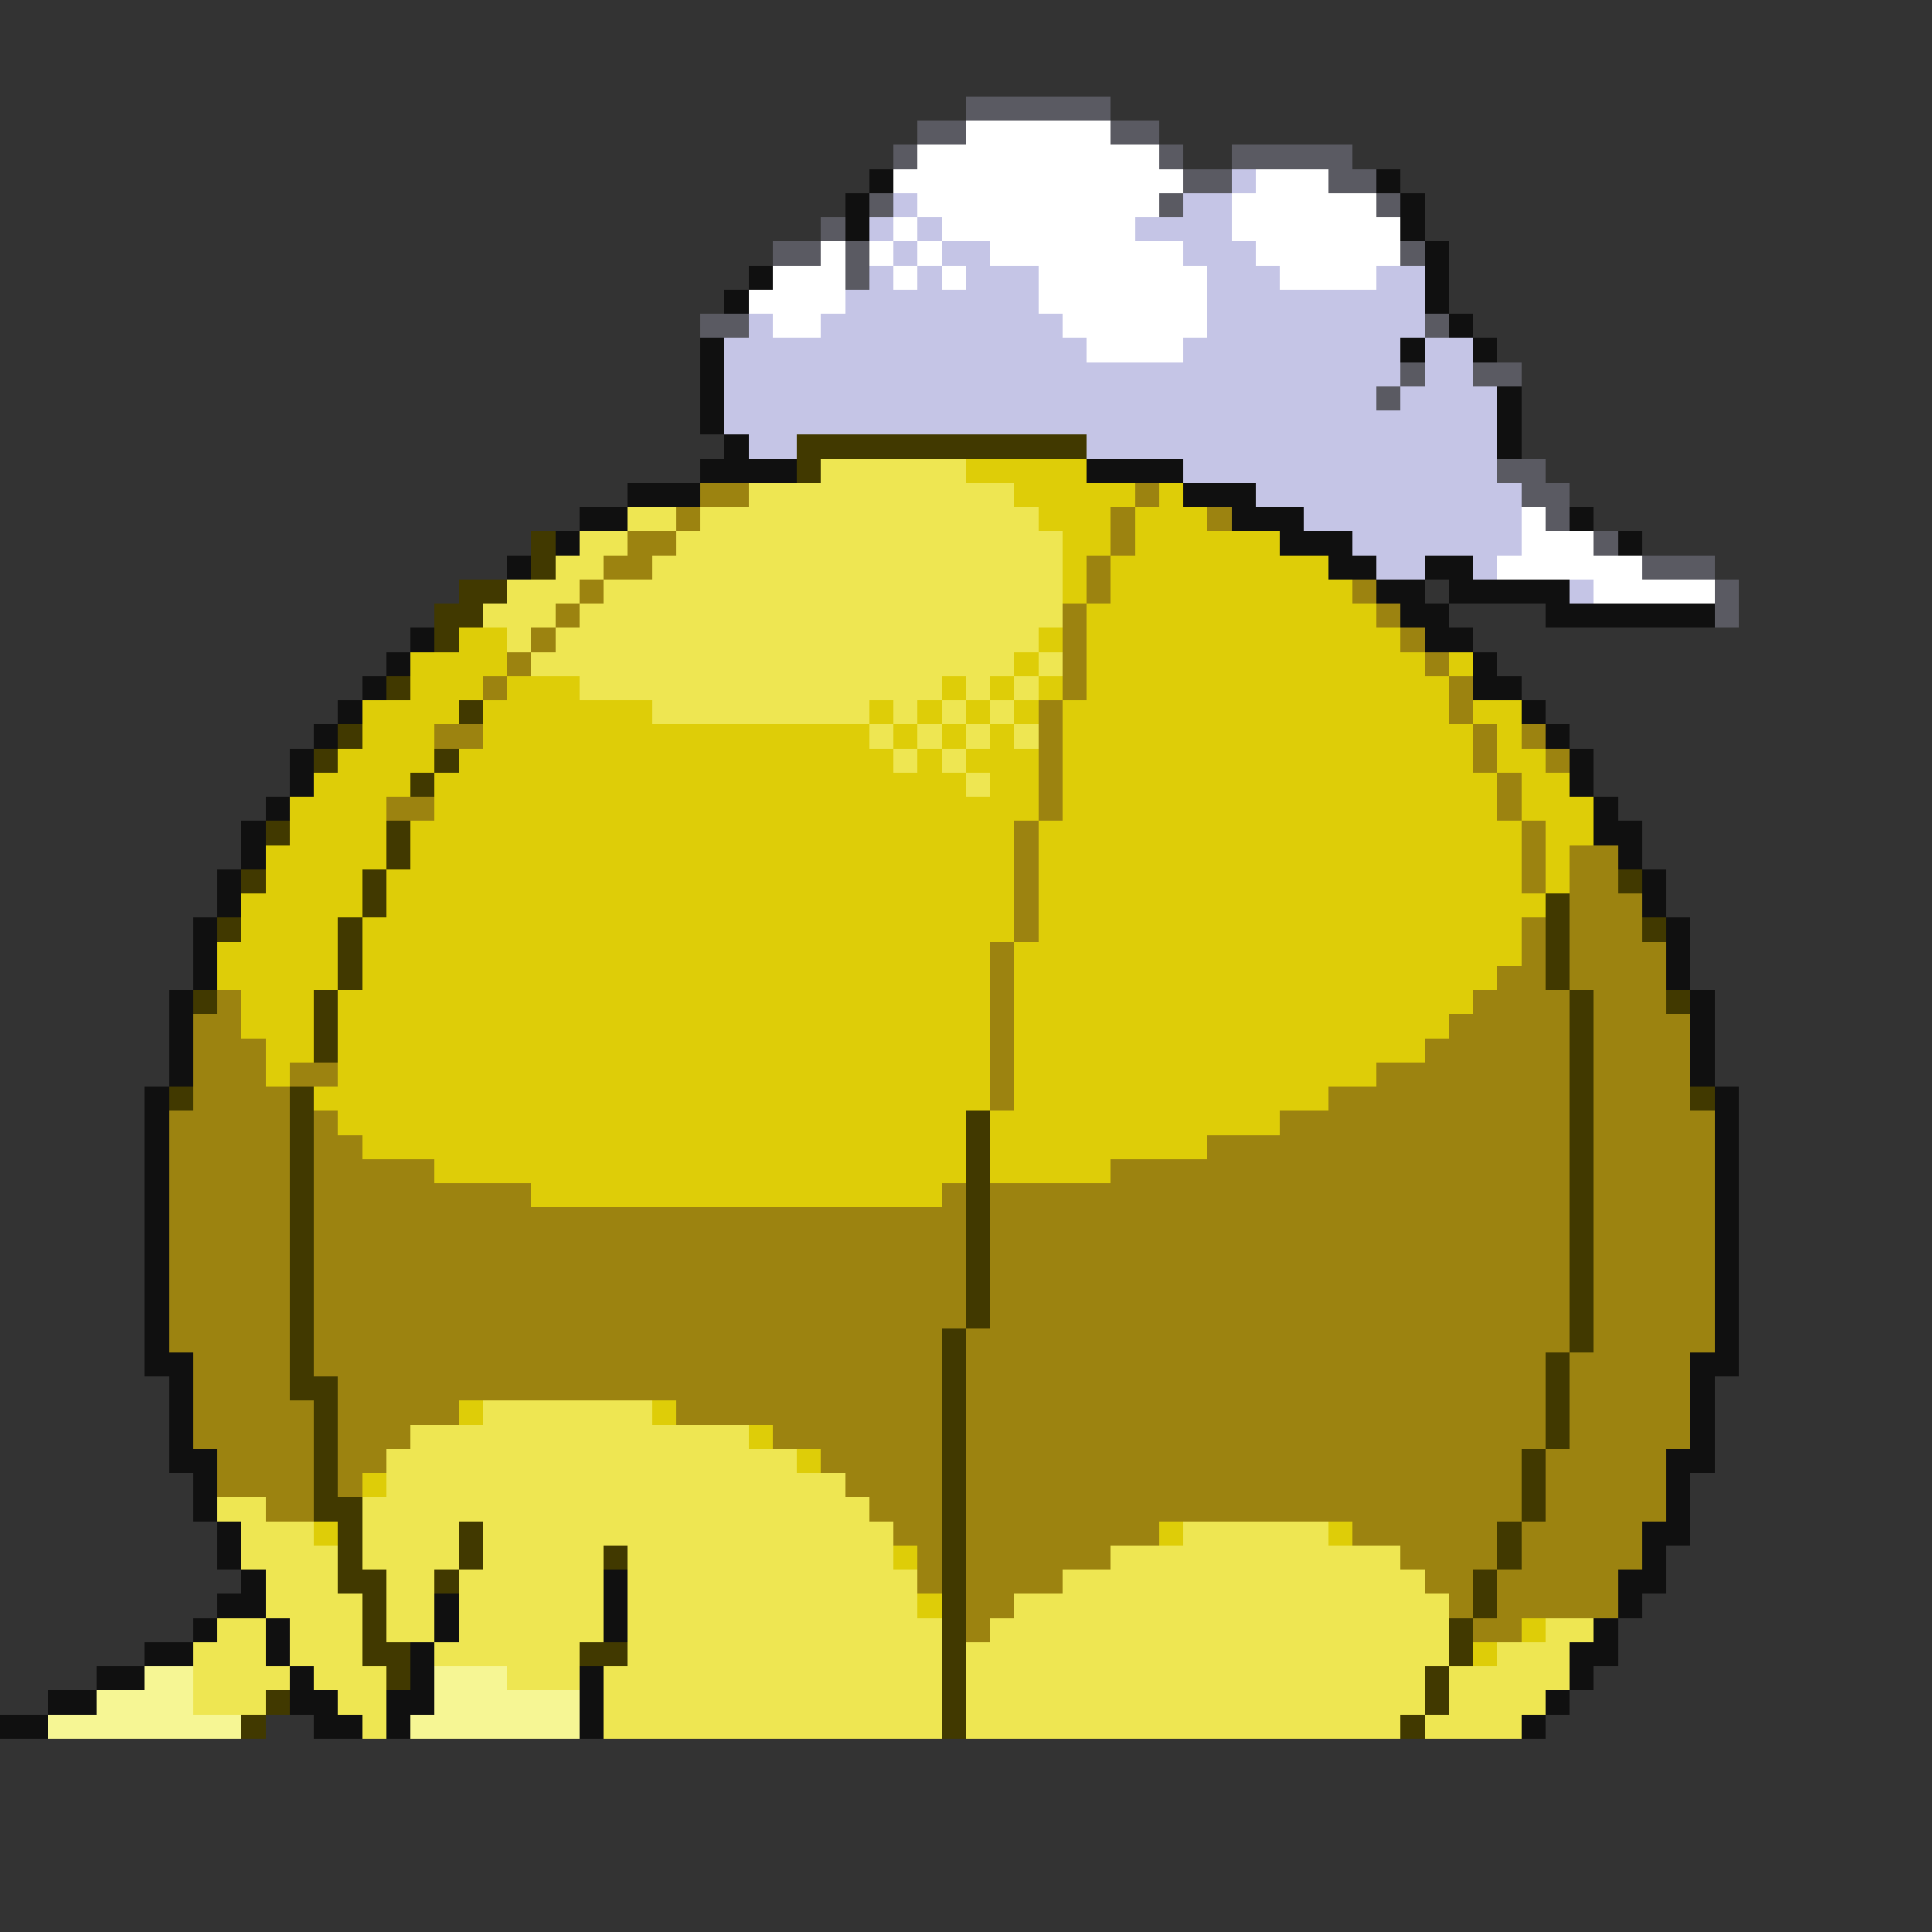 <svg xmlns="http://www.w3.org/2000/svg" viewBox="0 -0.5 80 80" shape-rendering="crispEdges">
<rect x="0" y="-0.5" width="80" height="80" fill="#333333" stroke="none"/>
<path stroke="#5a5a62" d="M40 4h6M38 5h2M46 5h2M37 6h1M48 6h1M51 6h5M49 7h2M55 7h2M36 8h1M48 8h1M57 8h1M34 9h1M32 10h2M35 10h1M58 10h1M35 11h1M29 13h2M59 13h1M58 15h1M61 15h2M57 16h1M62 19h2M63 20h2M64 21h1M66 22h1M68 23h3M71 24h1M71 25h1" />
<path stroke="#ffffff" d="M40 5h6M38 6h10M37 7h12M52 7h3M38 8h10M51 8h6M37 9h1M39 9h8M51 9h7M34 10h1M36 10h1M38 10h1M41 10h8M52 10h6M32 11h3M37 11h1M39 11h1M43 11h7M53 11h4M31 12h4M43 12h7M32 13h2M44 13h6M45 14h4M63 21h1M63 22h3M62 23h6M66 24h5" />
<path stroke="#101010" d="M36 7h1M57 7h1M35 8h1M58 8h1M35 9h1M58 9h1M59 10h1M31 11h1M59 11h1M30 12h1M59 12h1M60 13h1M29 14h1M58 14h1M61 14h1M29 15h1M29 16h1M62 16h1M29 17h1M62 17h1M30 18h1M62 18h1M29 19h4M45 19h4M26 20h3M49 20h3M24 21h2M51 21h3M65 21h1M23 22h1M53 22h3M67 22h1M21 23h1M55 23h2M59 23h2M57 24h2M60 24h5M58 25h2M64 25h7M17 26h1M59 26h2M16 27h1M61 27h1M15 28h1M61 28h2M14 29h1M63 29h1M13 30h1M64 30h1M12 31h1M65 31h1M12 32h1M65 32h1M11 33h1M66 33h1M10 34h1M66 34h2M10 35h1M67 35h1M9 36h1M68 36h1M9 37h1M68 37h1M8 38h1M69 38h1M8 39h1M69 39h1M8 40h1M69 40h1M7 41h1M70 41h1M7 42h1M70 42h1M7 43h1M70 43h1M7 44h1M70 44h1M6 45h1M71 45h1M6 46h1M71 46h1M6 47h1M71 47h1M6 48h1M71 48h1M6 49h1M71 49h1M6 50h1M71 50h1M6 51h1M71 51h1M6 52h1M71 52h1M6 53h1M71 53h1M6 54h1M71 54h1M6 55h1M71 55h1M6 56h2M70 56h2M7 57h1M70 57h1M7 58h1M70 58h1M7 59h1M70 59h1M7 60h2M69 60h2M8 61h1M69 61h1M8 62h1M69 62h1M9 63h1M68 63h2M9 64h1M68 64h1M10 65h1M25 65h1M67 65h2M9 66h2M18 66h1M25 66h1M67 66h1M8 67h1M11 67h1M18 67h1M25 67h1M66 67h1M6 68h2M11 68h1M17 68h1M65 68h2M4 69h2M12 69h1M17 69h1M24 69h1M65 69h1M2 70h2M12 70h2M16 70h2M24 70h1M64 70h1M0 71h2M13 71h2M16 71h1M24 71h1M63 71h1" />
<path stroke="#c5c5e6" d="M51 7h1M37 8h1M49 8h2M36 9h1M38 9h1M47 9h4M37 10h1M39 10h2M49 10h3M36 11h1M38 11h1M40 11h3M50 11h3M57 11h2M35 12h8M50 12h9M31 13h1M34 13h10M50 13h9M30 14h15M49 14h9M59 14h2M30 15h28M59 15h2M30 16h27M58 16h4M30 17h32M31 18h2M45 18h17M49 19h13M52 20h11M54 21h9M56 22h7M57 23h2M61 23h1M65 24h1" />
<path stroke="#413900" d="M33 18h12M33 19h1M22 22h1M22 23h1M19 24h2M18 25h2M18 26h1M16 28h1M19 29h1M14 30h1M13 31h1M18 31h1M17 32h1M11 34h1M16 34h1M16 35h1M10 36h1M15 36h1M67 36h1M15 37h1M64 37h1M9 38h1M14 38h1M64 38h1M68 38h1M14 39h1M64 39h1M14 40h1M64 40h1M8 41h1M13 41h1M65 41h1M69 41h1M13 42h1M65 42h1M13 43h1M65 43h1M65 44h1M7 45h1M12 45h1M65 45h1M70 45h1M12 46h1M40 46h1M65 46h1M12 47h1M40 47h1M65 47h1M12 48h1M40 48h1M65 48h1M12 49h1M40 49h1M65 49h1M12 50h1M40 50h1M65 50h1M12 51h1M40 51h1M65 51h1M12 52h1M40 52h1M65 52h1M12 53h1M40 53h1M65 53h1M12 54h1M40 54h1M65 54h1M12 55h1M39 55h1M65 55h1M12 56h1M39 56h1M64 56h1M12 57h2M39 57h1M64 57h1M13 58h1M39 58h1M64 58h1M13 59h1M39 59h1M64 59h1M13 60h1M39 60h1M63 60h1M13 61h1M39 61h1M63 61h1M13 62h2M39 62h1M63 62h1M14 63h1M19 63h1M39 63h1M62 63h1M14 64h1M19 64h1M25 64h1M39 64h1M62 64h1M14 65h2M18 65h1M39 65h1M61 65h1M15 66h1M39 66h1M61 66h1M15 67h1M39 67h1M60 67h1M15 68h2M24 68h2M39 68h1M60 68h1M16 69h1M39 69h1M59 69h1M11 70h1M39 70h1M59 70h1M10 71h1M39 71h1M58 71h1" />
<path stroke="#eee652" d="M34 19h6M31 20h11M26 21h2M29 21h14M24 22h2M28 22h16M23 23h2M27 23h17M21 24h3M25 24h19M20 25h3M24 25h20M21 26h1M23 26h20M22 27h20M43 27h1M24 28h15M40 28h1M42 28h1M27 29h9M37 29h1M39 29h1M41 29h1M36 30h1M38 30h1M40 30h1M42 30h1M37 31h1M39 31h1M40 32h1M20 58h7M17 59h14M16 60h17M16 61h19M9 62h2M15 62h21M10 63h3M15 63h4M20 63h17M49 63h6M10 64h4M15 64h4M20 64h5M26 64h11M46 64h12M11 65h3M16 65h2M19 65h6M26 65h12M44 65h15M11 66h4M16 66h2M19 66h6M26 66h12M42 66h18M9 67h2M12 67h3M16 67h2M19 67h6M26 67h13M41 67h19M64 67h2M8 68h3M12 68h3M18 68h6M26 68h13M40 68h20M62 68h3M8 69h4M13 69h3M21 69h3M25 69h14M40 69h19M60 69h5M8 70h3M14 70h2M25 70h14M40 70h19M60 70h4M15 71h1M25 71h14M40 71h18M59 71h4" />
<path stroke="#decd08" d="M40 19h5M42 20h5M48 20h1M43 21h3M47 21h3M44 22h2M47 22h6M44 23h1M46 23h9M44 24h1M46 24h10M45 25h12M19 26h2M43 26h1M45 26h13M17 27h4M42 27h1M45 27h14M60 27h1M17 28h3M21 28h3M39 28h1M41 28h1M43 28h1M45 28h15M15 29h4M20 29h7M36 29h1M38 29h1M40 29h1M42 29h1M44 29h16M61 29h2M15 30h3M20 30h16M37 30h1M39 30h1M41 30h1M44 30h17M62 30h1M14 31h4M19 31h18M38 31h1M40 31h3M44 31h17M62 31h2M13 32h4M18 32h22M41 32h2M44 32h18M63 32h2M12 33h4M18 33h25M44 33h18M63 33h3M12 34h4M17 34h25M43 34h20M64 34h2M11 35h5M17 35h25M43 35h20M64 35h1M11 36h4M16 36h26M43 36h20M64 36h1M10 37h5M16 37h26M43 37h21M10 38h4M15 38h27M43 38h20M9 39h5M15 39h26M42 39h21M9 40h5M15 40h26M42 40h20M10 41h3M14 41h27M42 41h19M10 42h3M14 42h27M42 42h18M11 43h2M14 43h27M42 43h17M11 44h1M14 44h27M42 44h15M13 45h28M42 45h13M14 46h26M41 46h12M15 47h25M41 47h9M18 48h22M41 48h5M22 49h17M19 58h1M27 58h1M31 59h1M33 60h1M15 61h1M13 63h1M48 63h1M55 63h1M37 64h1M38 66h1M63 67h1M61 68h1" />
<path stroke="#9c8310" d="M29 20h2M47 20h1M28 21h1M46 21h1M50 21h1M26 22h2M46 22h1M25 23h2M45 23h1M24 24h1M45 24h1M56 24h1M23 25h1M44 25h1M57 25h1M22 26h1M44 26h1M58 26h1M21 27h1M44 27h1M59 27h1M20 28h1M44 28h1M60 28h1M43 29h1M60 29h1M18 30h2M43 30h1M61 30h1M63 30h1M43 31h1M61 31h1M64 31h1M43 32h1M62 32h1M16 33h2M43 33h1M62 33h1M42 34h1M63 34h1M42 35h1M63 35h1M65 35h2M42 36h1M63 36h1M65 36h2M42 37h1M65 37h3M42 38h1M63 38h1M65 38h3M41 39h1M63 39h1M65 39h4M41 40h1M62 40h2M65 40h4M9 41h1M41 41h1M61 41h4M66 41h3M8 42h2M41 42h1M60 42h5M66 42h4M8 43h3M41 43h1M59 43h6M66 43h4M8 44h3M12 44h2M41 44h1M57 44h8M66 44h4M8 45h4M41 45h1M55 45h10M66 45h4M7 46h5M13 46h1M53 46h12M66 46h5M7 47h5M13 47h2M50 47h15M66 47h5M7 48h5M13 48h5M46 48h19M66 48h5M7 49h5M13 49h9M39 49h1M41 49h24M66 49h5M7 50h5M13 50h27M41 50h24M66 50h5M7 51h5M13 51h27M41 51h24M66 51h5M7 52h5M13 52h27M41 52h24M66 52h5M7 53h5M13 53h27M41 53h24M66 53h5M7 54h5M13 54h27M41 54h24M66 54h5M7 55h5M13 55h26M40 55h25M66 55h5M8 56h4M13 56h26M40 56h24M65 56h5M8 57h4M14 57h25M40 57h24M65 57h5M8 58h5M14 58h5M28 58h11M40 58h24M65 58h5M8 59h5M14 59h3M32 59h7M40 59h24M65 59h5M9 60h4M14 60h2M34 60h5M40 60h23M64 60h5M9 61h4M14 61h1M35 61h4M40 61h23M64 61h5M11 62h2M36 62h3M40 62h23M64 62h5M37 63h2M40 63h8M56 63h6M63 63h5M38 64h1M40 64h6M58 64h4M63 64h5M38 65h1M40 65h4M59 65h2M62 65h5M40 66h2M60 66h1M62 66h5M40 67h1M61 67h2" />
<path stroke="#f6f694" d="M6 69h2M18 69h3M4 70h4M18 70h6M2 71h8M17 71h7" />
</svg>